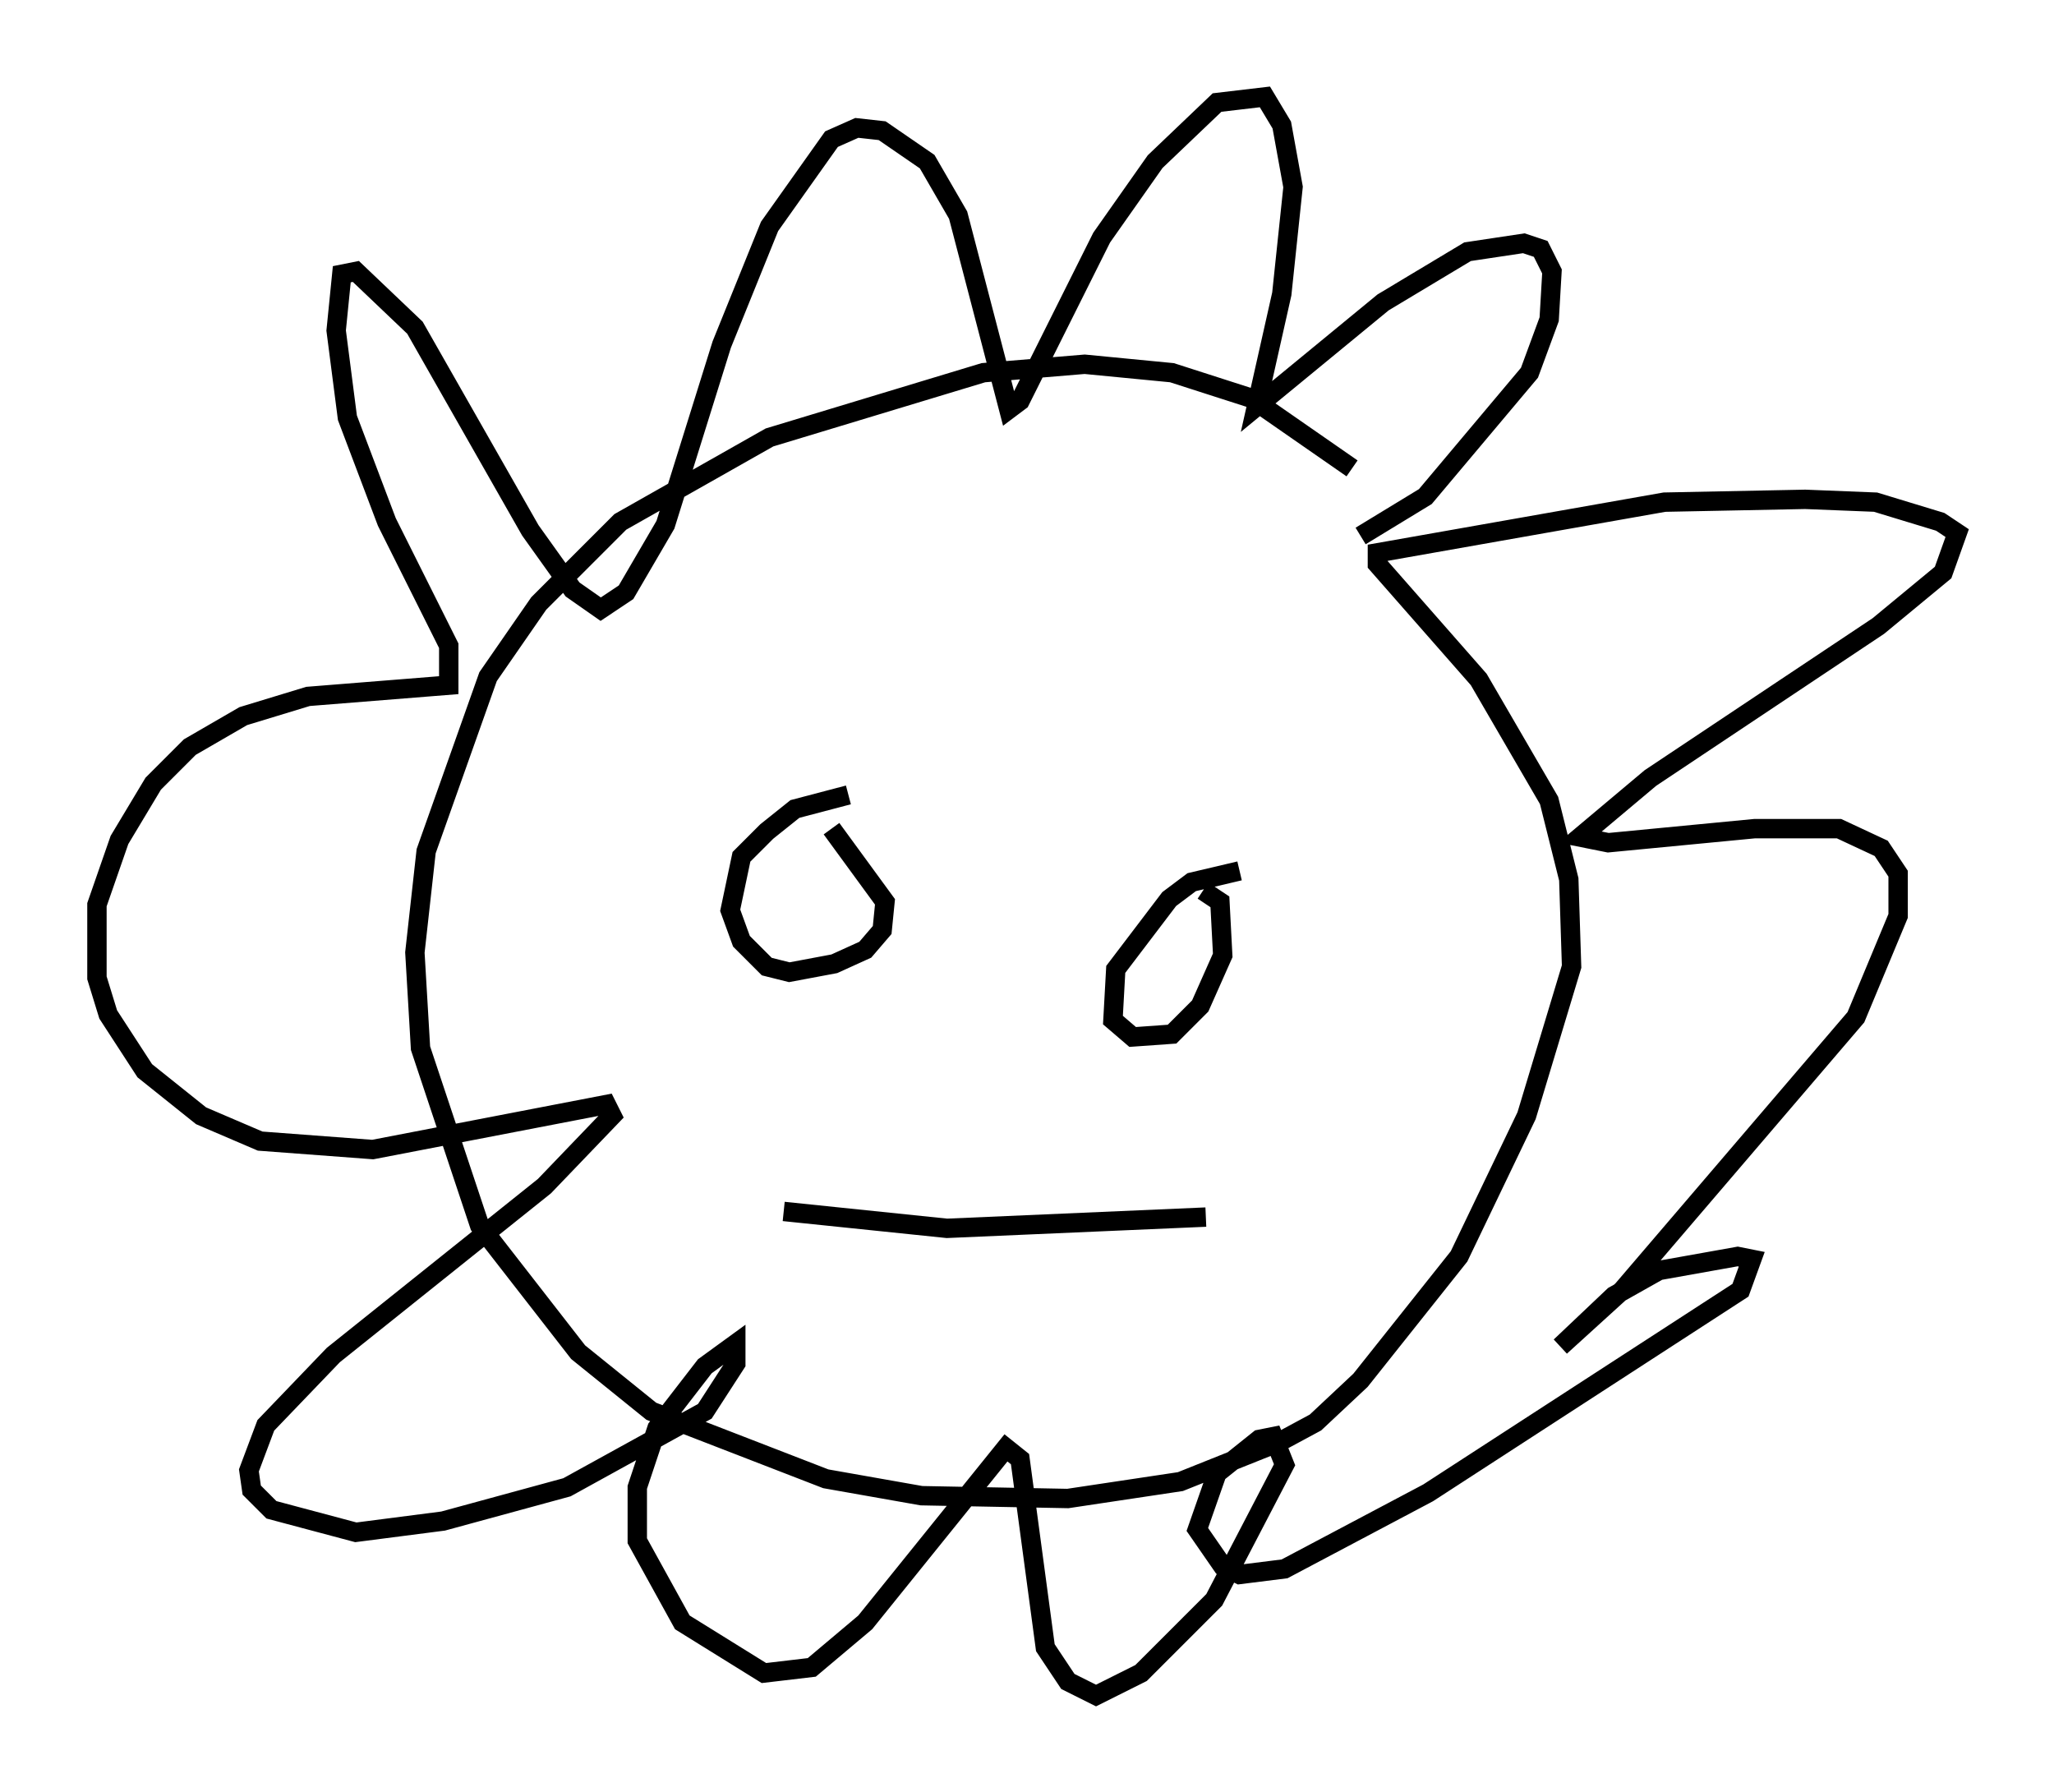 <?xml version="1.0" encoding="utf-8" ?>
<svg baseProfile="full" height="92.503" version="1.1" width="106.011" xmlns="http://www.w3.org/2000/svg" xmlns:ev="http://www.w3.org/2001/xml-events" xmlns:xlink="http://www.w3.org/1999/xlink"><defs /><rect fill="white" height="92.503" width="106.011" x="0" y="0" /><path d="M72.106, 27.95 m-2.324, -3.777 l-5.229, -3.631 -4.067, -1.307 l-4.503, -0.436 -5.229, 0.436 l-11.039, 3.341 -7.698, 4.358 l-4.212, 4.212 -2.615, 3.777 l-3.196, 9.006 -0.581, 5.229 l0.291, 4.939 3.05, 9.151 l5.084, 6.536 3.777, 3.05 l9.006, 3.486 4.939, 0.872 l7.553, 0.145 5.81, -0.872 l5.084, -2.034 1.888, -1.017 l2.324, -2.179 5.084, -6.391 l3.486, -7.263 2.324, -7.698 l-0.145, -4.503 -1.017, -4.067 l-3.631, -6.246 -5.229, -5.955 l0.0, -0.581 14.816, -2.615 l7.263, -0.145 3.631, 0.145 l3.341, 1.017 0.872, 0.581 l-0.726, 2.034 -3.341, 2.76 l-11.765, 7.844 -3.631, 3.05 l1.453, 0.291 7.553, -0.726 l4.358, 0.0 2.179, 1.017 l0.872, 1.307 0.0, 2.179 l-2.179, 5.229 -12.056, 14.089 l-3.196, 2.905 2.76, -2.615 l2.324, -1.307 4.067, -0.726 l0.726, 0.145 -0.581, 1.598 l-16.123, 10.458 -7.408, 3.922 l-2.324, 0.291 -0.872, -0.436 l-1.307, -1.888 1.017, -2.905 l2.179, -1.743 0.726, -0.145 l0.581, 1.453 -3.631, 6.972 l-3.777, 3.777 -2.324, 1.162 l-1.453, -0.726 -1.162, -1.743 l-1.307, -9.732 -0.726, -0.581 l-7.263, 9.006 -2.76, 2.324 l-2.469, 0.291 -4.212, -2.615 l-2.324, -4.212 0.0, -2.76 l1.017, -3.05 2.469, -3.196 l1.598, -1.162 0.0, 1.017 l-1.598, 2.469 -7.117, 3.922 l-6.391, 1.743 -4.503, 0.581 l-4.358, -1.162 -1.017, -1.017 l-0.145, -1.017 0.872, -2.324 l3.486, -3.631 10.894, -8.715 l3.486, -3.631 -0.291, -0.581 l-12.056, 2.324 -5.81, -0.436 l-3.05, -1.307 -2.905, -2.324 l-1.888, -2.905 -0.581, -1.888 l0.0, -3.777 1.162, -3.341 l1.743, -2.905 1.888, -1.888 l2.76, -1.598 3.341, -1.017 l7.263, -0.581 0.0, -2.034 l-3.196, -6.391 -2.034, -5.374 l-0.581, -4.503 0.291, -2.905 l0.726, -0.145 3.05, 2.905 l5.955, 10.458 2.179, 3.05 l1.453, 1.017 1.307, -0.872 l2.034, -3.486 2.905, -9.296 l2.469, -6.101 3.196, -4.503 l1.307, -0.581 1.307, 0.145 l2.324, 1.598 1.598, 2.76 l2.615, 10.022 0.581, -0.436 l4.212, -8.425 2.76, -3.922 l3.196, -3.05 2.469, -0.291 l0.872, 1.453 0.581, 3.196 l-0.581, 5.52 -1.307, 5.81 l6.536, -5.374 4.358, -2.615 l2.905, -0.436 0.872, 0.291 l0.581, 1.162 -0.145, 2.469 l-1.017, 2.76 -5.374, 6.391 l-3.341, 2.034 m-26.436, 13.363 l-2.76, 0.726 -1.453, 1.162 l-1.307, 1.307 -0.581, 2.76 l0.581, 1.598 1.307, 1.307 l1.162, 0.291 2.324, -0.436 l1.598, -0.726 0.872, -1.017 l0.145, -1.453 -2.76, -3.777 m21.061, 2.179 l-2.469, 0.581 -1.162, 0.872 l-2.76, 3.631 -0.145, 2.615 l1.017, 0.872 2.034, -0.145 l1.453, -1.453 1.162, -2.615 l-0.145, -2.76 -0.872, -0.581 m-21.642, 16.559 l8.425, 0.872 13.363, -0.581 " fill="none" stroke="black" stroke-width="1" /></svg>